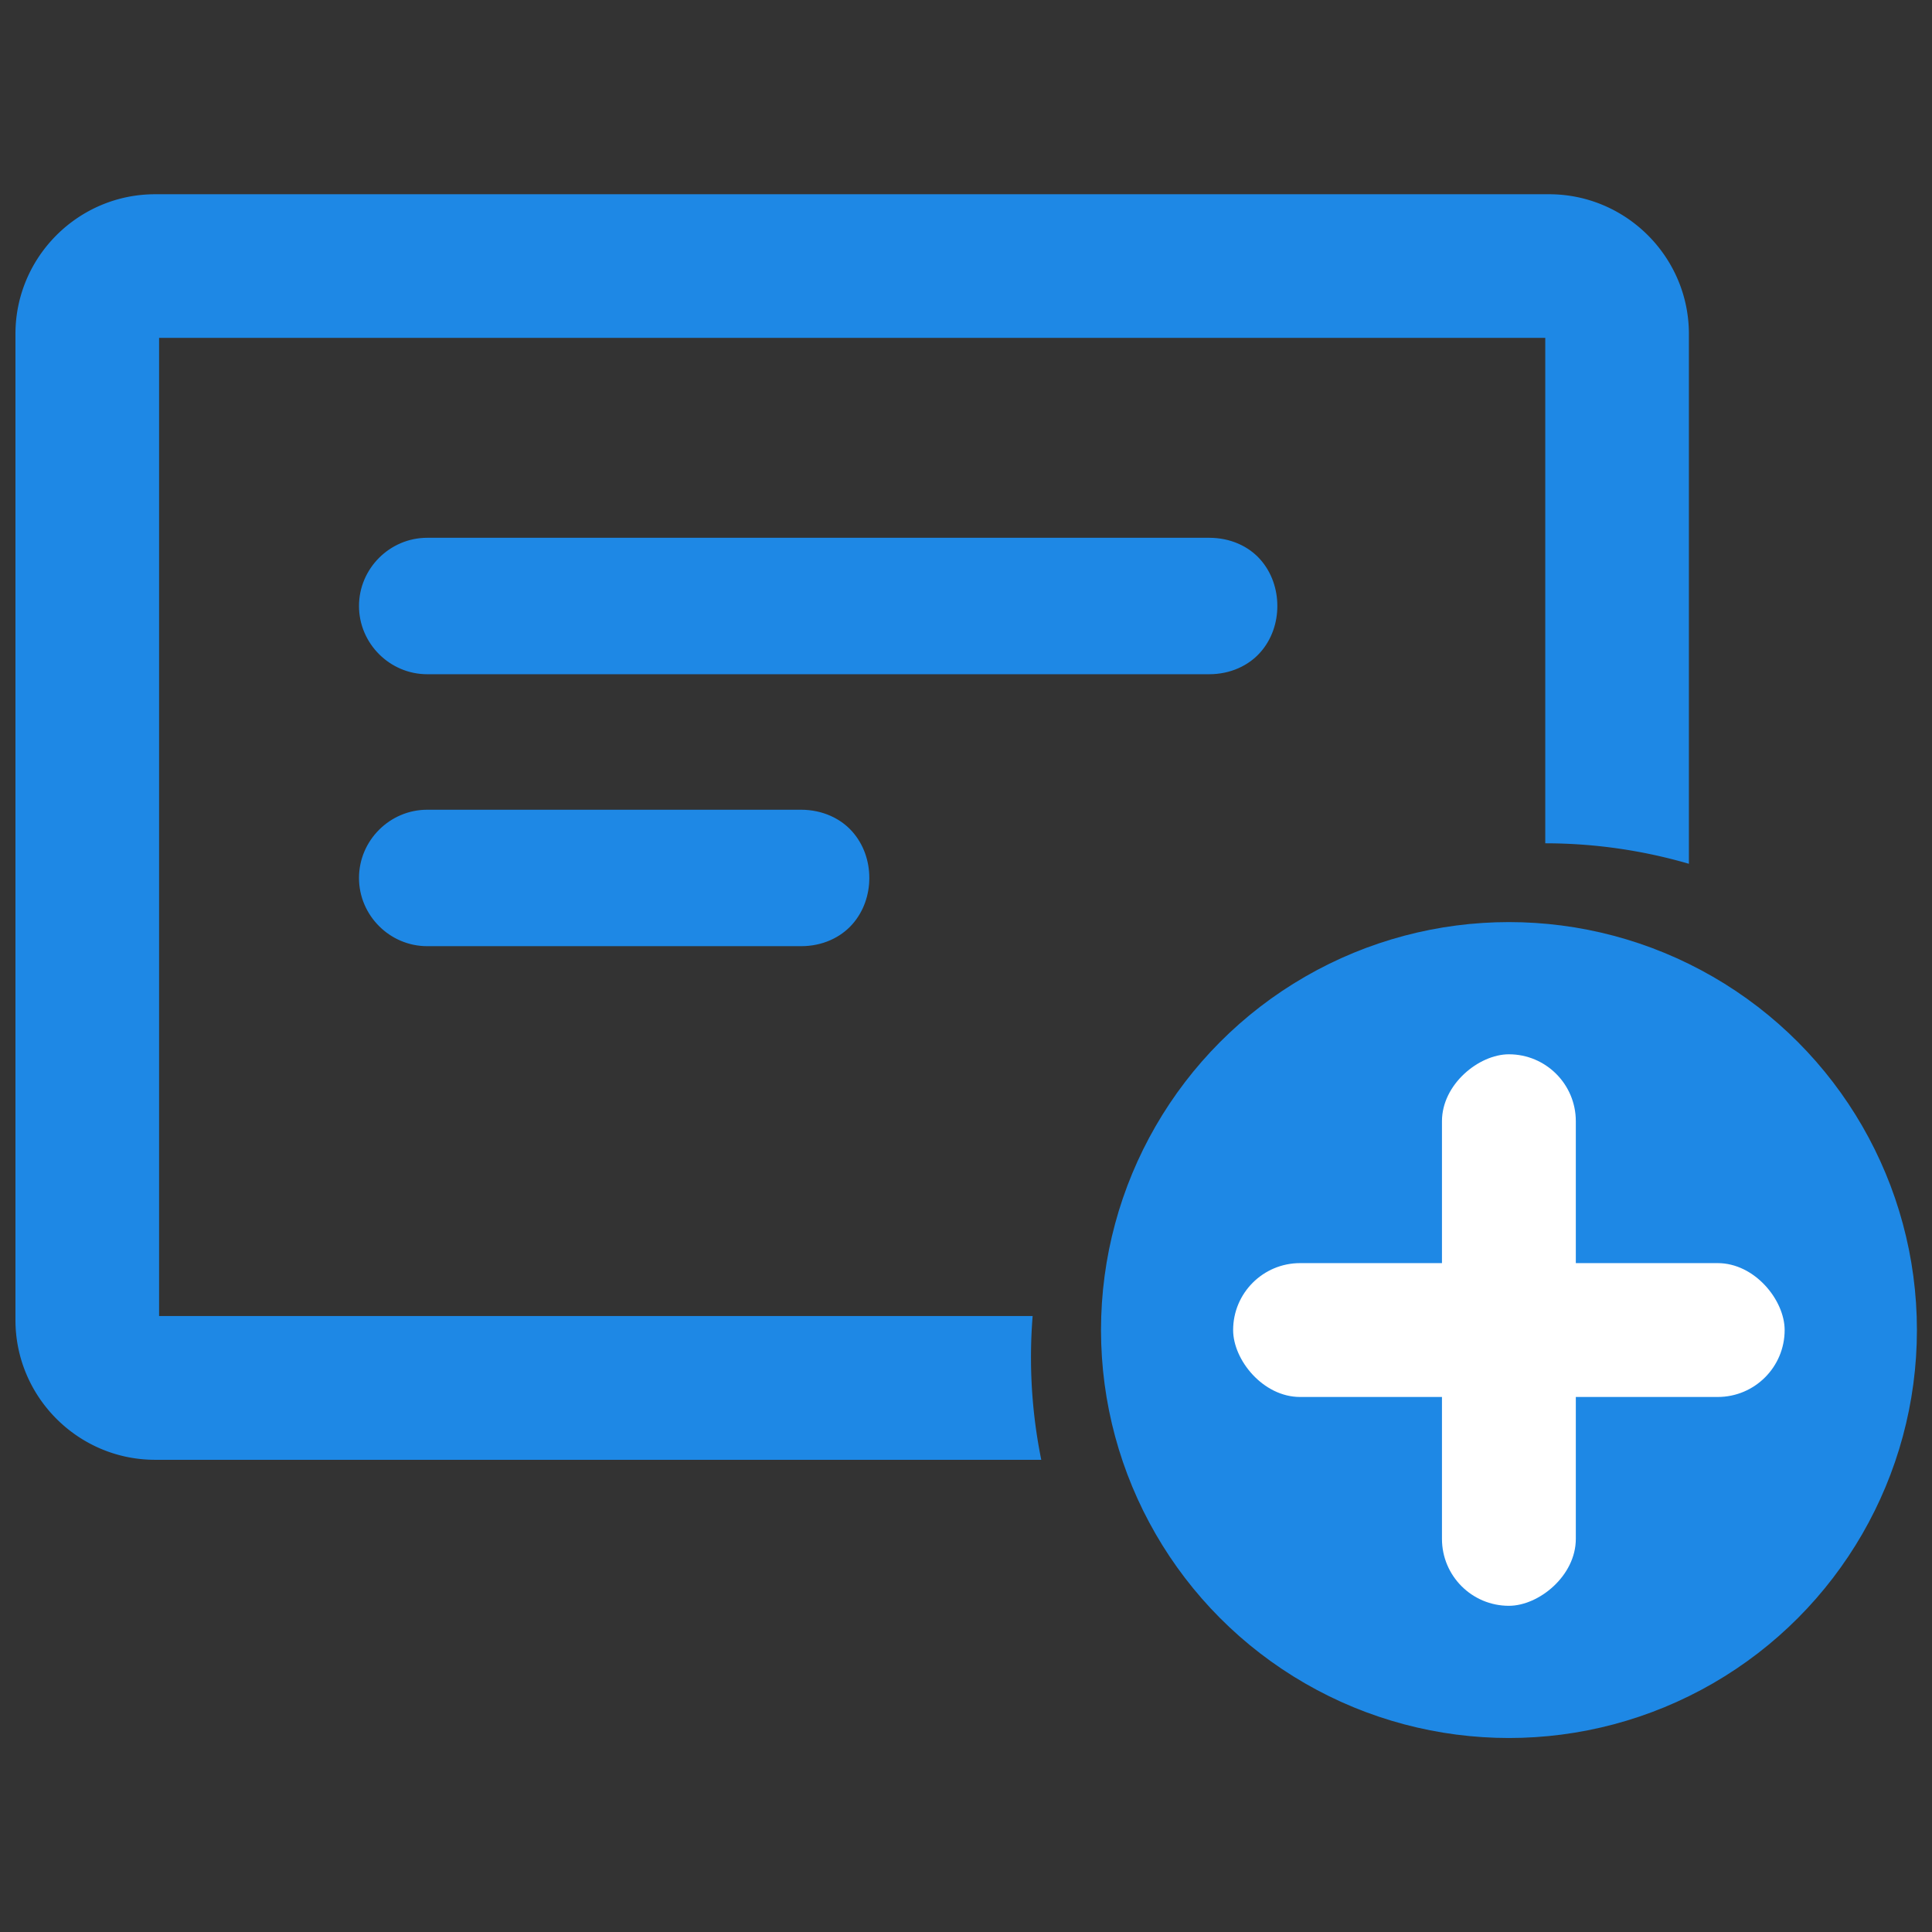 <?xml version="1.0" encoding="UTF-8" standalone="no"?>
<svg
   xmlns:dc="http://purl.org/dc/elements/1.1/"
   xmlns:cc="http://creativecommons.org/ns#"
   xmlns:rdf="http://www.w3.org/1999/02/22-rdf-syntax-ns#"
   xmlns:svg="http://www.w3.org/2000/svg"
   xmlns="http://www.w3.org/2000/svg"
   xmlns:sodipodi="http://sodipodi.sourceforge.net/DTD/sodipodi-0.dtd"
   xmlns:inkscape="http://www.inkscape.org/namespaces/inkscape"
   width="24"
   height="24"
   version="1.1"
   id="svg945"
   sodipodi:docname="add_id.svg"
   inkscape:version="1.0.2 (e86c870879, 2021-01-15, custom)"
   inkscape:export-filename="/home/kyoz/Documents/Github/loz/src/assets/icons/toolbar/language.png"
   inkscape:export-xdpi="256"
   inkscape:export-ydpi="256">
  <rect width="100%" height="100%" fill="#333333" stroke="none"/>
  <defs
     id="defs949" />
  <sodipodi:namedview
     pagecolor="#ffffff"
     bordercolor="#666666"
     borderopacity="1"
     objecttolerance="10"
     gridtolerance="10"
     guidetolerance="10"
     inkscape:pageopacity="0"
     inkscape:pageshadow="2"
     inkscape:window-width="1902"
     inkscape:window-height="1041"
     id="namedview947"
     showgrid="false"
     inkscape:snap-bbox="true"
     inkscape:bbox-paths="true"
     inkscape:bbox-nodes="true"
     inkscape:snap-bbox-edge-midpoints="true"
     inkscape:snap-bbox-midpoints="true"
     inkscape:object-paths="true"
     inkscape:snap-intersection-paths="true"
     inkscape:snap-midpoints="true"
     inkscape:snap-smooth-nodes="true"
     inkscape:snap-object-midpoints="true"
     inkscape:snap-center="true"
     inkscape:snap-text-baseline="true"
     inkscape:snap-page="true"
     inkscape:zoom="4.3958333"
     inkscape:cx="-55.162884"
     inkscape:cy="5.7650719"
     inkscape:window-x="8"
     inkscape:window-y="29"
     inkscape:window-maximized="0"
     inkscape:current-layer="svg945"
     inkscape:document-rotation="0"
     inkscape:snap-global="true" />
  <g
     id="g2192"
     transform="matrix(0.893,0,0,0.893,0.45,2.671)">
    <circle
       style="fill:#1e88e5;fill-opacity:1;stroke:#1e88e5;stroke-width:0.378;stroke-linecap:round;stroke-miterlimit:4;stroke-dasharray:none;stroke-opacity:1"
       id="path2194"
       cx="20.487"
       cy="15.511"
       r="5.486" />
    <path
       id="path2174"
       style="color:#000000;font-style:normal;font-variant:normal;font-weight:normal;font-stretch:normal;font-size:medium;line-height:normal;font-family:sans-serif;font-variant-ligatures:normal;font-variant-position:normal;font-variant-caps:normal;font-variant-numeric:normal;font-variant-alternates:normal;font-variant-east-asian:normal;font-feature-settings:normal;font-variation-settings:normal;text-indent:0;text-align:start;text-decoration:none;text-decoration-line:none;text-decoration-style:solid;text-decoration-color:#000000;letter-spacing:normal;word-spacing:normal;text-transform:none;writing-mode:lr-tb;direction:ltr;text-orientation:mixed;dominant-baseline:auto;baseline-shift:baseline;text-anchor:start;white-space:normal;shape-padding:0;shape-margin:0;inline-size:0;clip-rule:nonzero;display:inline;overflow:visible;visibility:visible;isolation:auto;mix-blend-mode:normal;color-interpolation:sRGB;color-interpolation-filters:linearRGB;solid-color:#000000;solid-opacity:1;vector-effect:none;fill:#1e88e5;fill-opacity:1;fill-rule:evenodd;stroke:none;stroke-width:0.58;stroke-linecap:butt;stroke-linejoin:miter;stroke-miterlimit:4;stroke-dasharray:none;stroke-dashoffset:0;stroke-opacity:1;color-rendering:auto;image-rendering:auto;shape-rendering:auto;text-rendering:auto;enable-background:accumulate;stop-color:#000000"
       d="M 1.943,0 C 0.873,0 0,0.873 0,1.943 V 15.66 c -4.5e-7,1.071 0.872,1.945 1.943,1.945 H 14.27 a 7.154,7.154 0 0 1 -0.143,-1.422 7.154,7.154 0 0 1 0.023,-0.578 H 1.998 V 1.998 H 21.281 v 7.031 a 7.154,7.154 0 0 1 1.998,0.285 V 1.943 C 23.279,0.873 22.405,0 21.334,0 Z"
       transform="translate(-0.289,-0.289)" />
    <rect
       style="fill:#ffffff;fill-opacity:1;stroke:none;stroke-width:0.47;stroke-linecap:round;stroke-miterlimit:4;stroke-dasharray:none;stroke-opacity:1"
       id="rect2202"
       width="7.672"
       height="1.862"
       x="11.675"
       y="-21.417"
       ry="0.931"
       transform="rotate(90)" />
    <rect
       style="fill:#ffffff;fill-opacity:1;stroke:none;stroke-width:0.47;stroke-linecap:round;stroke-miterlimit:4;stroke-dasharray:none;stroke-opacity:1"
       id="rect2200"
       width="7.672"
       height="1.862"
       x="16.65"
       y="14.58"
       ry="0.931" />
    <path
       id="path2183"
       style="color:#000000;font-style:normal;font-variant:normal;font-weight:normal;font-stretch:normal;font-size:medium;line-height:normal;font-family:sans-serif;font-variant-ligatures:normal;font-variant-position:normal;font-variant-caps:normal;font-variant-numeric:normal;font-variant-alternates:normal;font-variant-east-asian:normal;font-feature-settings:normal;font-variation-settings:normal;text-indent:0;text-align:start;text-decoration:none;text-decoration-line:none;text-decoration-style:solid;text-decoration-color:#000000;letter-spacing:normal;word-spacing:normal;text-transform:none;writing-mode:lr-tb;direction:ltr;text-orientation:mixed;dominant-baseline:auto;baseline-shift:baseline;text-anchor:start;white-space:normal;shape-padding:0;shape-margin:0;inline-size:0;clip-rule:nonzero;display:inline;overflow:visible;visibility:visible;isolation:auto;mix-blend-mode:normal;color-interpolation:sRGB;color-interpolation-filters:linearRGB;solid-color:#000000;solid-opacity:1;vector-effect:none;fill:#1e88e5;fill-opacity:1;fill-rule:evenodd;stroke:none;stroke-width:0.48;stroke-linecap:butt;stroke-linejoin:miter;stroke-miterlimit:4;stroke-dasharray:none;stroke-dashoffset:0;stroke-opacity:1;color-rendering:auto;image-rendering:auto;shape-rendering:auto;text-rendering:auto;enable-background:accumulate;stop-color:#000000"
       d="m 5.439,4.49 c -0.521,8e-7 -0.949,0.428 -0.949,0.949 5e-7,0.521 0.428,0.949 0.949,0.949 H 16.316 c 0.296,1.316e-4 0.549,-0.12 0.711,-0.303 0.162,-0.182 0.238,-0.416 0.238,-0.646 0,-0.231 -0.076,-0.466 -0.238,-0.648 C 16.865,4.608 16.613,4.49 16.316,4.49 Z m 0,3.783 c -0.521,8e-7 -0.949,0.428 -0.949,0.949 -1.1e-6,0.521 0.428,0.949 0.949,0.949 h 5.201 c 0.296,2.39e-4 0.549,-0.12 0.711,-0.303 0.162,-0.182 0.238,-0.416 0.238,-0.646 0,-0.231 -0.076,-0.464 -0.238,-0.646 C 11.19,8.394 10.937,8.274 10.641,8.273 Z" />
  </g>
</svg>
